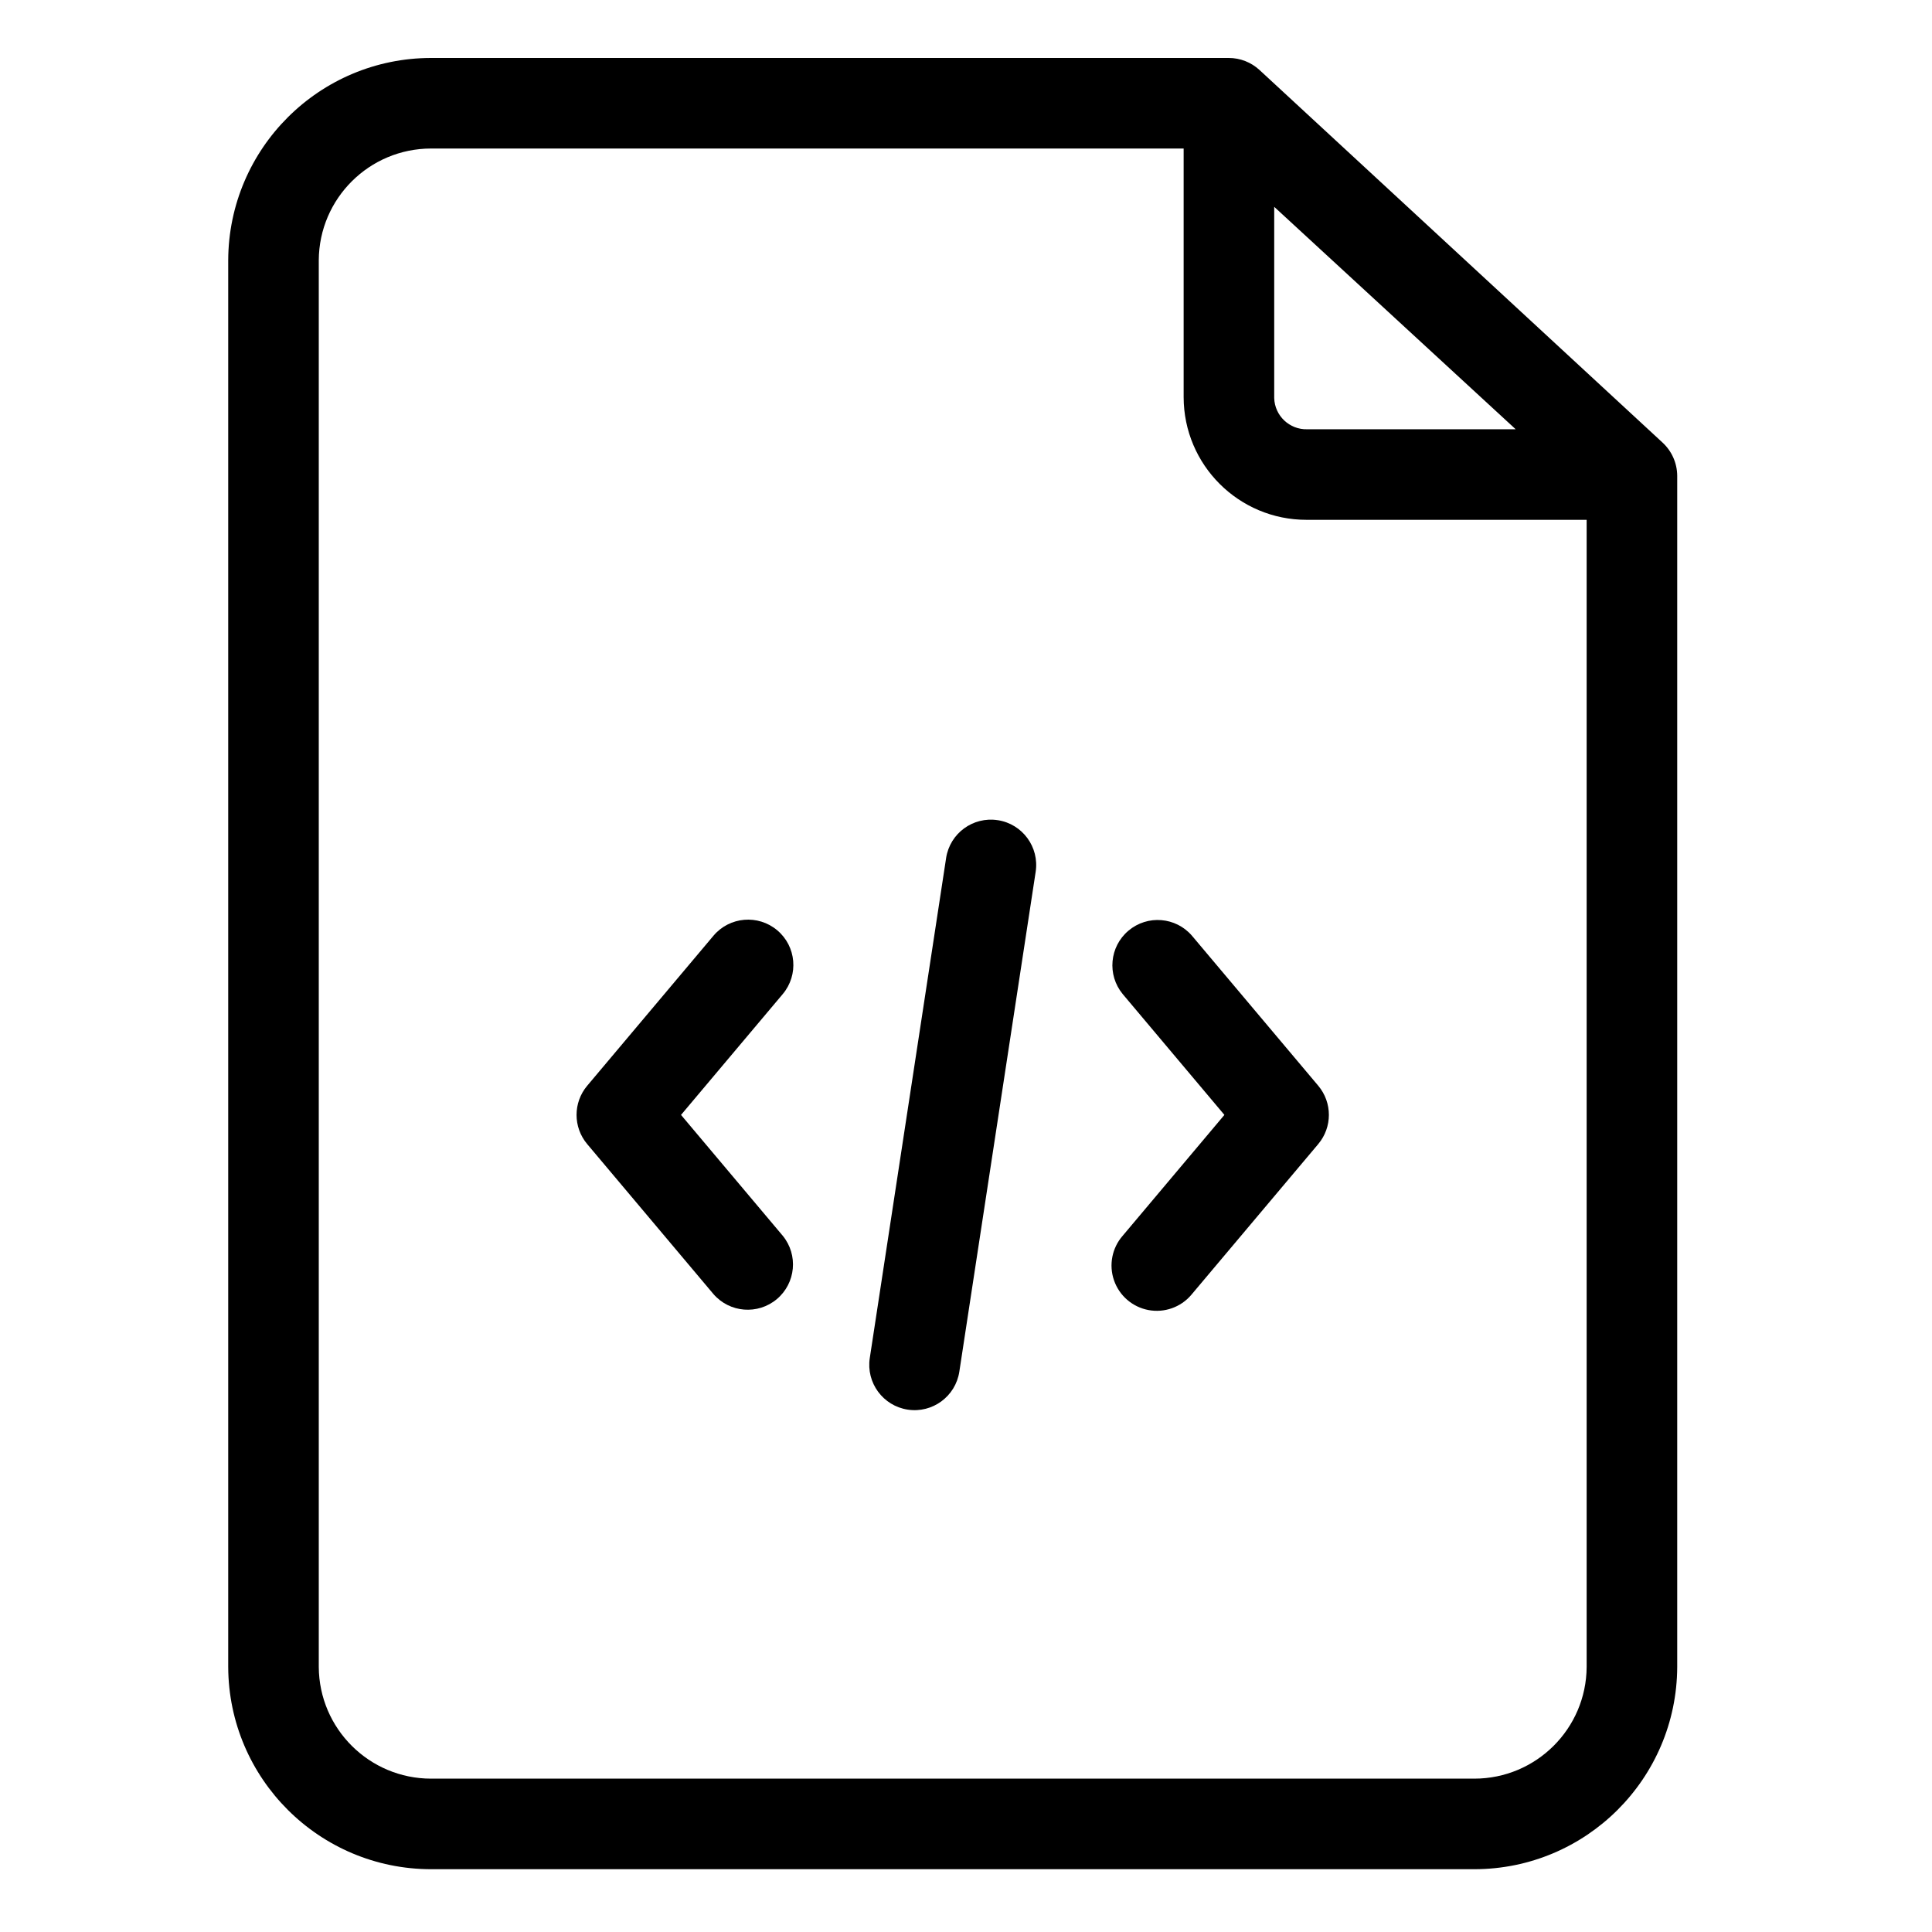 <svg height="533pt" viewBox="-66 -16 533 533.333" width="533pt" xmlns="http://www.w3.org/2000/svg"><path d="m281.527 3.324c-2.316-2.137-5.344-3.324-8.492-3.324h-220.188c-30.859.02-55.898 24.984-56.016 55.844v388.312c.117 30.859 25.156 55.824 56.016 55.844h287.969c30.859-.02 55.898-24.984 56.016-55.844v-328.844c-.031-3.496-1.512-6.82-4.094-9.18zm4.055 37.77 66.66 61.406h-57.531c-4.902.141-8.992-3.719-9.129-8.625 0-.082 0-.164 0-.242zm55.234 433.906h-287.969c-17.059-.004-30.918-13.785-31.016-30.844v-388.312c.098-17.059 13.957-30.84 31.016-30.844h207.734v68.637c.027 18.727 15.227 33.887 33.953 33.863h77.297v316.656c-.098 17.059-13.953 30.84-31.016 30.844zm0 0"/><path d="m262.887 242.32c-4.465-5.203-12.285-5.832-17.527-1.418-5.246 4.414-5.957 12.227-1.598 17.516l28.07 33.355-28.07 33.352c-2.953 3.375-3.871 8.074-2.406 12.312 1.465 4.238 5.082 7.367 9.492 8.203 4.402.828 8.922-.758 11.832-4.172.066-.082.141-.16.207-.25l34.852-41.398c3.914-4.656 3.914-11.445 0-16.102zm0 0"/><path d="m148.391 240.805c-5.281-4.441-13.168-3.77-17.613 1.516l-34.852 41.406c-3.91 4.648-3.91 11.445 0 16.094l34.852 41.406c4.473 5.176 12.277 5.797 17.512 1.391 5.23-4.406 5.953-12.203 1.617-17.492l-28.074-33.352 28.078-33.355c4.441-5.285 3.766-13.168-1.52-17.613zm0 0"/><path d="m209.254 210.414c-6.816-1.055-13.195 3.629-14.246 10.445v.023l-21.07 138.004c-1.039 6.824 3.648 13.203 10.473 14.246 6.824 1.043 13.199-3.645 14.246-10.473l21.074-137.996c1.043-6.828-3.645-13.211-10.465-14.254zm0 0"/></svg>